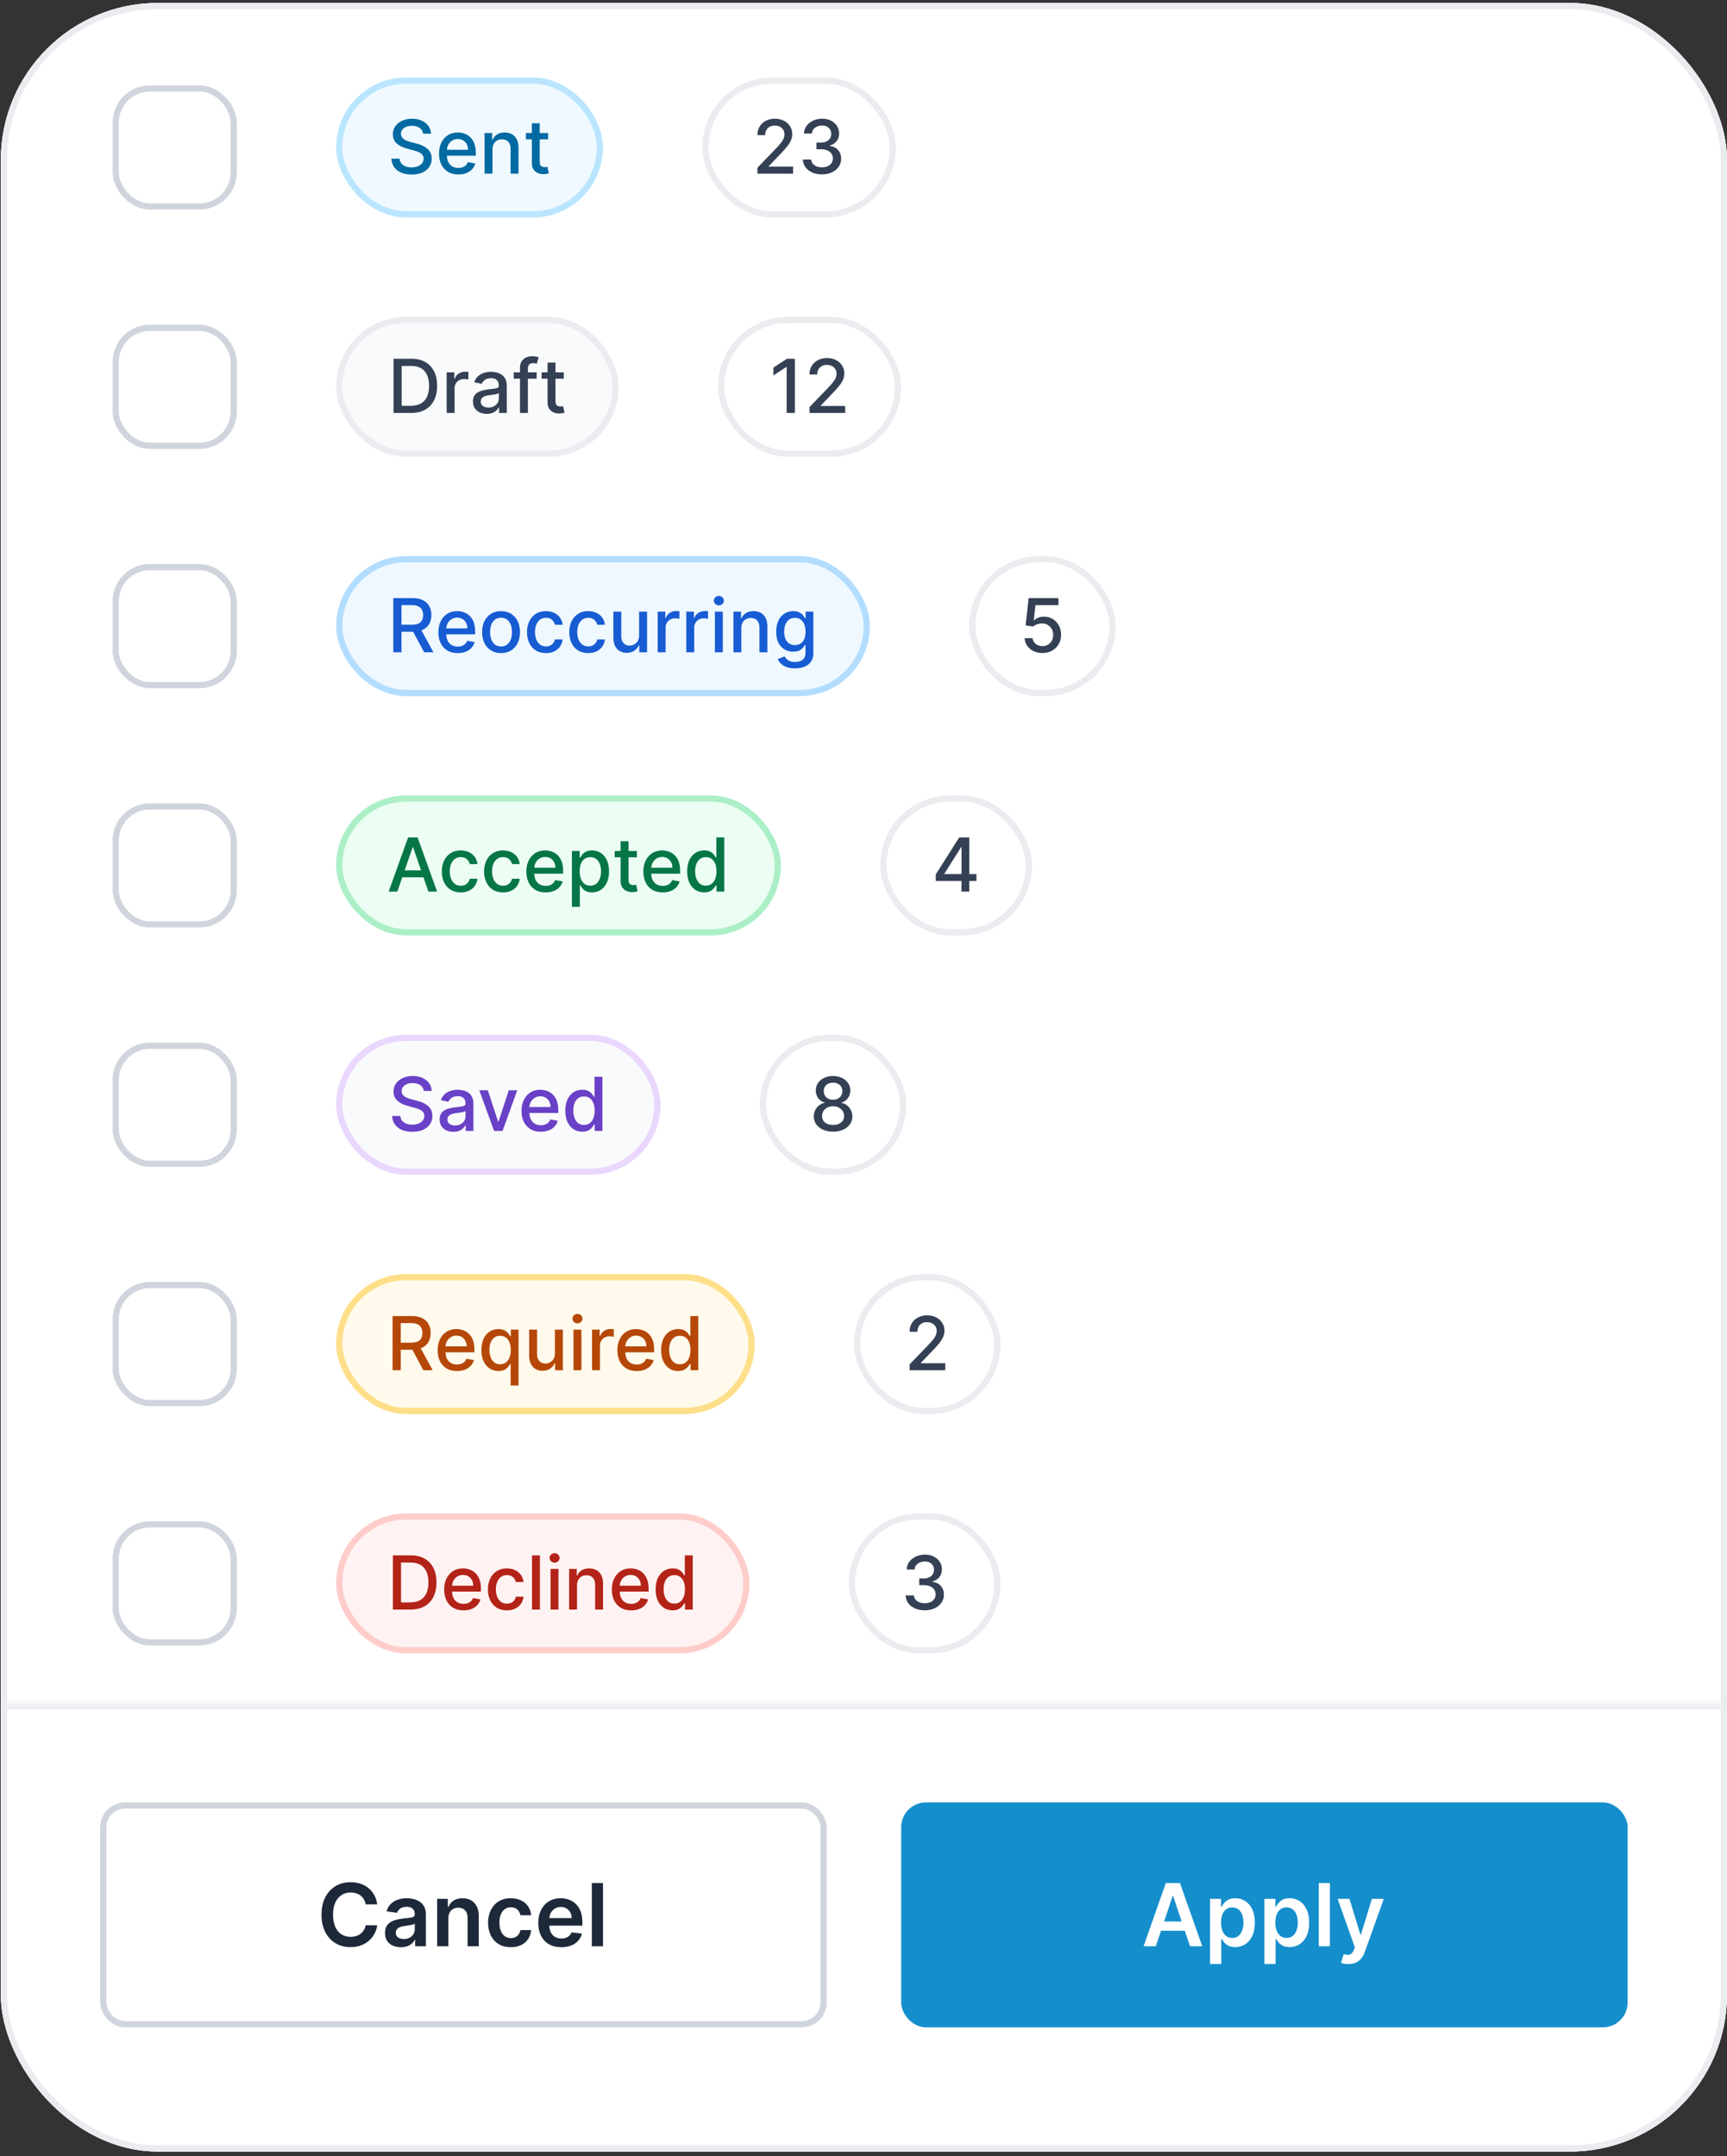 <svg width="330" height="412" viewBox="0 0 330 412" fill="none" xmlns="http://www.w3.org/2000/svg">
<rect x="0" y="0" width="330" height="412" fill="#333333" stroke="none"/>
<g clip-path="url(#clip0_7014_108441)">
<rect x="0.16" y="0.57" width="329.84" height="410.549" rx="30" fill="white"/>
<g clip-path="url(#clip1_7014_108441)">
<rect width="329.84" height="410.549" transform="translate(0.16 0.57)" fill="white"/>
<mask id="path-3-inside-1_7014_108441" fill="white">
<path d="M0.16 0.57H330V411.119H0.16V0.57Z"/>
</mask>
<path d="M330 409.933H0.16V412.305H330V409.933Z" fill="#EAECF0" mask="url(#path-3-inside-1_7014_108441)"/>
<rect x="22.111" y="16.91" width="22.543" height="22.543" rx="6.526" fill="white"/>
<rect x="22.111" y="16.91" width="22.543" height="22.543" rx="6.526" stroke="#D0D5DD" stroke-width="1.186"/>
<g style="mix-blend-mode:multiply">
<rect x="64.824" y="15.401" width="49.797" height="25.559" rx="12.78" fill="#F0F9FF"/>
<rect x="64.824" y="15.401" width="49.797" height="25.559" rx="12.78" stroke="#B9E6FE" stroke-width="1.186"/>
<path d="M80.845 25.547C80.791 25.068 80.569 24.697 80.178 24.434C79.787 24.168 79.294 24.035 78.701 24.035C78.276 24.035 77.909 24.102 77.599 24.237C77.289 24.369 77.048 24.551 76.876 24.783C76.707 25.012 76.623 25.274 76.623 25.567C76.623 25.813 76.68 26.025 76.795 26.204C76.913 26.383 77.066 26.532 77.255 26.654C77.447 26.772 77.653 26.871 77.872 26.952C78.091 27.03 78.302 27.094 78.504 27.144L79.515 27.407C79.846 27.488 80.184 27.598 80.531 27.736C80.879 27.874 81.201 28.056 81.497 28.282C81.794 28.508 82.033 28.788 82.215 29.121C82.4 29.455 82.493 29.854 82.493 30.32C82.493 30.906 82.341 31.427 82.038 31.882C81.738 32.337 81.302 32.696 80.729 32.959C80.159 33.222 79.47 33.353 78.661 33.353C77.885 33.353 77.215 33.23 76.648 32.984C76.082 32.738 75.639 32.389 75.319 31.937C74.999 31.482 74.822 30.943 74.788 30.32H76.355C76.386 30.694 76.507 31.005 76.719 31.255C76.935 31.501 77.21 31.685 77.543 31.806C77.88 31.924 78.249 31.983 78.651 31.983C79.092 31.983 79.485 31.914 79.829 31.776C80.176 31.634 80.449 31.439 80.648 31.189C80.847 30.936 80.946 30.641 80.946 30.304C80.946 29.998 80.858 29.746 80.683 29.551C80.511 29.355 80.277 29.194 79.98 29.066C79.687 28.938 79.355 28.825 78.984 28.727L77.761 28.393C76.932 28.167 76.274 27.835 75.789 27.397C75.307 26.959 75.066 26.379 75.066 25.658C75.066 25.061 75.228 24.54 75.551 24.096C75.875 23.651 76.313 23.305 76.866 23.059C77.419 22.81 78.042 22.685 78.737 22.685C79.438 22.685 80.056 22.808 80.592 23.054C81.132 23.3 81.556 23.639 81.866 24.07C82.176 24.498 82.338 24.99 82.352 25.547H80.845ZM87.586 33.338C86.821 33.338 86.162 33.174 85.609 32.847C85.059 32.517 84.635 32.054 84.335 31.457C84.038 30.857 83.89 30.154 83.89 29.349C83.89 28.553 84.038 27.852 84.335 27.245C84.635 26.639 85.053 26.165 85.589 25.825C86.128 25.484 86.758 25.314 87.48 25.314C87.918 25.314 88.343 25.387 88.754 25.531C89.165 25.676 89.534 25.904 89.861 26.214C90.188 26.524 90.446 26.927 90.635 27.422C90.823 27.915 90.918 28.513 90.918 29.217V29.753H84.744V28.621H89.436C89.436 28.223 89.356 27.871 89.194 27.564C89.032 27.254 88.804 27.009 88.511 26.831C88.221 26.652 87.881 26.563 87.49 26.563C87.065 26.563 86.694 26.667 86.377 26.876C86.064 27.082 85.821 27.352 85.649 27.685C85.481 28.016 85.397 28.375 85.397 28.762V29.647C85.397 30.166 85.488 30.608 85.67 30.972C85.855 31.336 86.113 31.614 86.443 31.806C86.773 31.995 87.159 32.089 87.601 32.089C87.888 32.089 88.149 32.049 88.385 31.968C88.621 31.883 88.825 31.759 88.996 31.594C89.168 31.428 89.3 31.224 89.391 30.982L90.822 31.24C90.707 31.661 90.501 32.03 90.205 32.347C89.912 32.66 89.543 32.905 89.098 33.08C88.656 33.252 88.152 33.338 87.586 33.338ZM94.107 28.57V33.181H92.595V25.415H94.046V26.679H94.142C94.321 26.268 94.601 25.938 94.981 25.688C95.366 25.439 95.85 25.314 96.433 25.314C96.962 25.314 97.425 25.425 97.823 25.648C98.221 25.867 98.529 26.194 98.748 26.629C98.967 27.063 99.077 27.601 99.077 28.241V33.181H97.565V28.424C97.565 27.861 97.418 27.421 97.125 27.104C96.832 26.784 96.429 26.623 95.917 26.623C95.566 26.623 95.255 26.699 94.981 26.851C94.712 27.003 94.498 27.225 94.339 27.518C94.184 27.808 94.107 28.159 94.107 28.57ZM104.73 25.415V26.629H100.488V25.415H104.73ZM101.625 23.555H103.137V30.901C103.137 31.194 103.181 31.415 103.268 31.563C103.356 31.708 103.469 31.808 103.607 31.861C103.749 31.912 103.902 31.937 104.067 31.937C104.189 31.937 104.295 31.929 104.386 31.912C104.477 31.895 104.547 31.882 104.598 31.872L104.871 33.12C104.783 33.154 104.659 33.188 104.497 33.222C104.335 33.259 104.133 33.279 103.89 33.282C103.492 33.289 103.122 33.218 102.778 33.07C102.434 32.922 102.156 32.692 101.944 32.382C101.731 32.072 101.625 31.683 101.625 31.214V23.555Z" fill="#026AA2"/>
</g>
<rect x="134.791" y="15.401" width="35.797" height="25.559" rx="12.78" fill="white"/>
<rect x="134.791" y="15.401" width="35.797" height="25.559" rx="12.78" stroke="#EAECF0" stroke-width="1.186"/>
<path d="M144.732 33.181V32.049L148.236 28.418C148.61 28.024 148.919 27.678 149.161 27.382C149.407 27.082 149.591 26.797 149.712 26.527C149.834 26.258 149.894 25.971 149.894 25.668C149.894 25.324 149.814 25.027 149.652 24.778C149.49 24.525 149.269 24.331 148.989 24.197C148.71 24.058 148.395 23.989 148.044 23.989C147.673 23.989 147.35 24.065 147.073 24.217C146.797 24.369 146.584 24.583 146.436 24.859C146.288 25.135 146.214 25.459 146.214 25.83H144.722C144.722 25.199 144.867 24.648 145.157 24.176C145.447 23.704 145.845 23.339 146.35 23.079C146.856 22.816 147.431 22.685 148.074 22.685C148.725 22.685 149.298 22.815 149.793 23.074C150.292 23.33 150.682 23.681 150.961 24.126C151.241 24.567 151.381 25.066 151.381 25.622C151.381 26.007 151.308 26.383 151.164 26.75C151.022 27.117 150.774 27.527 150.42 27.979C150.066 28.427 149.574 28.971 148.944 29.612L146.886 31.765V31.841H151.548V33.181H144.732ZM157.069 33.323C156.375 33.323 155.754 33.203 155.208 32.964C154.666 32.724 154.236 32.392 153.919 31.968C153.606 31.54 153.437 31.044 153.413 30.481H155.001C155.021 30.788 155.124 31.054 155.309 31.28C155.498 31.503 155.744 31.674 156.048 31.796C156.351 31.917 156.688 31.978 157.059 31.978C157.467 31.978 157.827 31.907 158.141 31.765C158.458 31.624 158.705 31.427 158.884 31.174C159.063 30.918 159.152 30.623 159.152 30.289C159.152 29.942 159.063 29.637 158.884 29.374C158.709 29.108 158.451 28.899 158.11 28.747C157.773 28.595 157.366 28.52 156.887 28.52H156.012V27.245H156.887C157.271 27.245 157.608 27.176 157.898 27.038C158.191 26.9 158.421 26.708 158.586 26.462C158.751 26.212 158.833 25.921 158.833 25.587C158.833 25.267 158.761 24.989 158.616 24.753C158.474 24.514 158.272 24.326 158.009 24.192C157.75 24.057 157.443 23.989 157.089 23.989C156.752 23.989 156.437 24.052 156.144 24.176C155.854 24.298 155.618 24.473 155.436 24.702C155.254 24.928 155.156 25.199 155.143 25.516H153.631C153.648 24.957 153.813 24.465 154.126 24.04C154.443 23.615 154.861 23.283 155.38 23.044C155.899 22.805 156.476 22.685 157.109 22.685C157.773 22.685 158.346 22.815 158.828 23.074C159.314 23.33 159.688 23.672 159.951 24.101C160.217 24.529 160.349 24.997 160.345 25.506C160.349 26.086 160.187 26.578 159.86 26.983C159.536 27.387 159.105 27.658 158.566 27.797V27.877C159.253 27.982 159.786 28.255 160.163 28.697C160.544 29.138 160.733 29.686 160.729 30.34C160.733 30.909 160.574 31.42 160.254 31.872C159.937 32.323 159.504 32.679 158.955 32.938C158.405 33.195 157.777 33.323 157.069 33.323Z" fill="#344054"/>
<rect x="22.111" y="62.639" width="22.543" height="22.543" rx="6.526" fill="white"/>
<rect x="22.111" y="62.639" width="22.543" height="22.543" rx="6.526" stroke="#D0D5DD" stroke-width="1.186"/>
<g style="mix-blend-mode:multiply">
<rect x="64.824" y="61.131" width="52.797" height="25.559" rx="12.78" fill="#F9FAFB"/>
<rect x="64.824" y="61.131" width="52.797" height="25.559" rx="12.78" stroke="#EAECF0" stroke-width="1.186"/>
<path d="M78.548 78.911H75.196V68.556H78.654C79.669 68.556 80.54 68.763 81.268 69.178C81.996 69.589 82.554 70.181 82.942 70.953C83.333 71.721 83.528 72.643 83.528 73.718C83.528 74.797 83.331 75.724 82.936 76.499C82.546 77.274 81.979 77.871 81.238 78.289C80.496 78.703 79.6 78.911 78.548 78.911ZM76.758 77.546H78.462C79.251 77.546 79.906 77.397 80.429 77.101C80.951 76.801 81.342 76.368 81.602 75.801C81.861 75.232 81.991 74.537 81.991 73.718C81.991 72.906 81.861 72.216 81.602 71.65C81.346 71.084 80.963 70.654 80.454 70.361C79.945 70.068 79.313 69.921 78.558 69.921H76.758V77.546ZM85.35 78.911V71.145H86.811V72.378H86.892C87.033 71.96 87.283 71.632 87.64 71.392C88.001 71.15 88.408 71.028 88.863 71.028C88.958 71.028 89.069 71.032 89.197 71.038C89.329 71.045 89.431 71.054 89.505 71.064V72.51C89.445 72.493 89.337 72.474 89.182 72.454C89.027 72.43 88.872 72.419 88.717 72.419C88.359 72.419 88.041 72.495 87.761 72.646C87.485 72.795 87.266 73.002 87.104 73.268C86.942 73.531 86.861 73.831 86.861 74.168V78.911H85.35ZM93.004 79.082C92.512 79.082 92.067 78.992 91.669 78.809C91.272 78.624 90.957 78.356 90.724 78.006C90.495 77.655 90.38 77.225 90.38 76.716C90.38 76.278 90.465 75.918 90.633 75.634C90.802 75.351 91.029 75.127 91.316 74.962C91.602 74.797 91.922 74.672 92.276 74.588C92.63 74.504 92.991 74.439 93.358 74.396C93.823 74.342 94.201 74.298 94.491 74.264C94.781 74.227 94.991 74.168 95.123 74.087C95.254 74.006 95.32 73.875 95.32 73.693V73.657C95.32 73.216 95.195 72.874 94.946 72.631C94.7 72.388 94.332 72.267 93.844 72.267C93.335 72.267 92.933 72.38 92.64 72.606C92.35 72.828 92.15 73.076 92.039 73.349L90.618 73.025C90.786 72.554 91.032 72.173 91.356 71.883C91.683 71.59 92.059 71.377 92.484 71.246C92.908 71.111 93.355 71.043 93.823 71.043C94.133 71.043 94.462 71.081 94.809 71.155C95.16 71.225 95.487 71.357 95.79 71.549C96.097 71.741 96.348 72.016 96.543 72.373C96.739 72.727 96.837 73.187 96.837 73.754V78.911H95.36V77.849H95.3C95.202 78.044 95.055 78.237 94.86 78.425C94.664 78.614 94.413 78.771 94.106 78.895C93.8 79.02 93.432 79.082 93.004 79.082ZM93.333 77.869C93.751 77.869 94.108 77.787 94.405 77.621C94.705 77.456 94.932 77.24 95.087 76.974C95.246 76.704 95.325 76.416 95.325 76.11V75.109C95.271 75.162 95.166 75.213 95.011 75.26C94.86 75.304 94.686 75.343 94.491 75.376C94.295 75.407 94.105 75.436 93.919 75.463C93.734 75.486 93.579 75.506 93.454 75.523C93.161 75.56 92.893 75.623 92.65 75.71C92.411 75.798 92.219 75.924 92.074 76.089C91.932 76.251 91.862 76.467 91.862 76.737C91.862 77.111 92 77.394 92.276 77.586C92.553 77.775 92.905 77.869 93.333 77.869ZM102.546 71.145V72.358H98.158V71.145H102.546ZM99.361 78.911V70.245C99.361 69.759 99.467 69.356 99.68 69.036C99.892 68.713 100.173 68.472 100.524 68.313C100.874 68.151 101.255 68.071 101.666 68.071C101.97 68.071 102.229 68.096 102.445 68.146C102.661 68.194 102.821 68.237 102.925 68.278L102.571 69.501C102.501 69.481 102.41 69.458 102.298 69.431C102.187 69.4 102.052 69.385 101.894 69.385C101.527 69.385 101.264 69.476 101.105 69.658C100.95 69.84 100.873 70.103 100.873 70.447V78.911H99.361ZM107.731 71.145V72.358H103.489V71.145H107.731ZM104.627 69.284H106.138V76.63C106.138 76.924 106.182 77.144 106.27 77.293C106.358 77.438 106.471 77.537 106.609 77.591C106.75 77.642 106.904 77.667 107.069 77.667C107.19 77.667 107.296 77.658 107.387 77.642C107.478 77.625 107.549 77.611 107.6 77.601L107.873 78.85C107.785 78.884 107.66 78.917 107.499 78.951C107.337 78.988 107.135 79.008 106.892 79.012C106.494 79.019 106.123 78.948 105.78 78.799C105.436 78.651 105.158 78.422 104.945 78.112C104.733 77.802 104.627 77.412 104.627 76.944V69.284Z" fill="#344054"/>
</g>
<rect x="137.791" y="61.131" width="33.797" height="25.559" rx="12.78" fill="white"/>
<rect x="137.791" y="61.131" width="33.797" height="25.559" rx="12.78" stroke="#EAECF0" stroke-width="1.186"/>
<path d="M151.884 68.556V78.911H150.317V70.123H150.256L147.779 71.741V70.245L150.362 68.556H151.884ZM154.685 78.911V77.778L158.189 74.148C158.563 73.754 158.872 73.408 159.114 73.111C159.36 72.811 159.544 72.527 159.666 72.257C159.787 71.987 159.848 71.701 159.848 71.397C159.848 71.054 159.767 70.757 159.605 70.508C159.443 70.255 159.222 70.061 158.943 69.926C158.663 69.788 158.348 69.719 157.997 69.719C157.626 69.719 157.303 69.795 157.026 69.946C156.75 70.098 156.538 70.312 156.389 70.588C156.241 70.865 156.167 71.188 156.167 71.559H154.675C154.675 70.929 154.82 70.378 155.11 69.906C155.4 69.434 155.798 69.068 156.303 68.809C156.809 68.546 157.384 68.414 158.027 68.414C158.678 68.414 159.251 68.544 159.746 68.804C160.245 69.06 160.635 69.41 160.914 69.855C161.194 70.297 161.334 70.796 161.334 71.352C161.334 71.736 161.262 72.112 161.117 72.479C160.975 72.847 160.727 73.256 160.373 73.708C160.019 74.156 159.527 74.701 158.897 75.341L156.839 77.495V77.571H161.501V78.911H154.685Z" fill="#344054"/>
<rect x="22.111" y="108.368" width="22.543" height="22.543" rx="6.526" fill="white"/>
<rect x="22.111" y="108.368" width="22.543" height="22.543" rx="6.526" stroke="#D0D5DD" stroke-width="1.186"/>
<g style="mix-blend-mode:multiply">
<rect x="64.824" y="106.86" width="100.797" height="25.559" rx="12.78" fill="#EFF8FF"/>
<rect x="64.824" y="106.86" width="100.797" height="25.559" rx="12.78" stroke="#B2DDFF" stroke-width="1.186"/>
<path d="M75.156 124.64V114.285H78.847C79.649 114.285 80.314 114.423 80.844 114.7C81.376 114.976 81.774 115.359 82.037 115.847C82.3 116.333 82.431 116.894 82.431 117.531C82.431 118.165 82.298 118.722 82.032 119.204C81.769 119.683 81.371 120.056 80.839 120.322C80.309 120.588 79.644 120.721 78.842 120.721H76.046V119.376H78.7C79.206 119.376 79.617 119.304 79.934 119.159C80.254 119.014 80.488 118.803 80.636 118.527C80.785 118.251 80.859 117.919 80.859 117.531C80.859 117.14 80.783 116.801 80.631 116.515C80.483 116.228 80.249 116.009 79.929 115.857C79.612 115.702 79.195 115.625 78.68 115.625H76.718V124.64H75.156ZM80.267 119.968L82.826 124.64H81.046L78.538 119.968H80.267ZM87.461 124.796C86.696 124.796 86.037 124.633 85.484 124.306C84.934 123.976 84.51 123.512 84.21 122.916C83.913 122.316 83.765 121.613 83.765 120.807C83.765 120.012 83.913 119.311 84.21 118.704C84.51 118.097 84.928 117.624 85.464 117.283C86.003 116.943 86.633 116.773 87.355 116.773C87.793 116.773 88.218 116.845 88.629 116.99C89.04 117.135 89.409 117.362 89.736 117.672C90.063 117.983 90.321 118.385 90.51 118.881C90.698 119.373 90.793 119.971 90.793 120.676V121.212H84.619V120.079H89.311C89.311 119.681 89.23 119.329 89.069 119.022C88.907 118.712 88.679 118.468 88.386 118.289C88.096 118.111 87.756 118.021 87.365 118.021C86.94 118.021 86.569 118.126 86.252 118.335C85.939 118.54 85.696 118.81 85.524 119.144C85.356 119.474 85.272 119.833 85.272 120.221V121.106C85.272 121.625 85.362 122.066 85.545 122.43C85.73 122.794 85.988 123.072 86.318 123.264C86.648 123.453 87.034 123.548 87.476 123.548C87.763 123.548 88.024 123.507 88.26 123.426C88.496 123.342 88.7 123.217 88.871 123.052C89.043 122.887 89.175 122.683 89.266 122.44L90.697 122.698C90.582 123.119 90.376 123.489 90.08 123.805C89.787 124.119 89.417 124.363 88.972 124.539C88.531 124.71 88.027 124.796 87.461 124.796ZM95.741 124.796C95.013 124.796 94.378 124.63 93.835 124.296C93.293 123.962 92.871 123.495 92.571 122.895C92.271 122.295 92.121 121.594 92.121 120.792C92.121 119.986 92.271 119.282 92.571 118.679C92.871 118.075 93.293 117.607 93.835 117.273C94.378 116.939 95.013 116.773 95.741 116.773C96.469 116.773 97.105 116.939 97.647 117.273C98.19 117.607 98.611 118.075 98.911 118.679C99.211 119.282 99.361 119.986 99.361 120.792C99.361 121.594 99.211 122.295 98.911 122.895C98.611 123.495 98.19 123.962 97.647 124.296C97.105 124.63 96.469 124.796 95.741 124.796ZM95.746 123.527C96.218 123.527 96.609 123.403 96.919 123.153C97.229 122.904 97.459 122.572 97.607 122.157C97.759 121.743 97.834 121.286 97.834 120.787C97.834 120.291 97.759 119.836 97.607 119.422C97.459 119.004 97.229 118.669 96.919 118.416C96.609 118.163 96.218 118.037 95.746 118.037C95.271 118.037 94.877 118.163 94.563 118.416C94.253 118.669 94.022 119.004 93.871 119.422C93.722 119.836 93.648 120.291 93.648 120.787C93.648 121.286 93.722 121.743 93.871 122.157C94.022 122.572 94.253 122.904 94.563 123.153C94.877 123.403 95.271 123.527 95.746 123.527ZM104.32 124.796C103.568 124.796 102.921 124.626 102.379 124.286C101.839 123.942 101.425 123.468 101.135 122.865C100.845 122.262 100.7 121.571 100.7 120.792C100.7 120.003 100.848 119.307 101.145 118.704C101.441 118.097 101.859 117.624 102.399 117.283C102.938 116.943 103.573 116.773 104.305 116.773C104.895 116.773 105.421 116.882 105.882 117.101C106.344 117.317 106.717 117.62 107 118.011C107.286 118.402 107.456 118.859 107.51 119.381H106.039C105.958 119.017 105.773 118.704 105.483 118.441C105.196 118.178 104.812 118.047 104.33 118.047C103.909 118.047 103.54 118.158 103.223 118.38C102.909 118.599 102.665 118.913 102.49 119.321C102.314 119.725 102.227 120.204 102.227 120.757C102.227 121.323 102.313 121.812 102.485 122.223C102.657 122.634 102.899 122.953 103.213 123.178C103.53 123.404 103.902 123.517 104.33 123.517C104.617 123.517 104.876 123.465 105.109 123.36C105.345 123.253 105.542 123.099 105.7 122.9C105.862 122.702 105.975 122.462 106.039 122.182H107.51C107.456 122.685 107.293 123.133 107.02 123.527C106.747 123.922 106.381 124.232 105.923 124.458C105.468 124.683 104.933 124.796 104.32 124.796ZM112.398 124.796C111.647 124.796 110.999 124.626 110.457 124.286C109.917 123.942 109.503 123.468 109.213 122.865C108.923 122.262 108.778 121.571 108.778 120.792C108.778 120.003 108.926 119.307 109.223 118.704C109.52 118.097 109.938 117.624 110.477 117.283C111.016 116.943 111.652 116.773 112.383 116.773C112.973 116.773 113.499 116.882 113.961 117.101C114.422 117.317 114.795 117.62 115.078 118.011C115.364 118.402 115.535 118.859 115.589 119.381H114.117C114.036 119.017 113.851 118.704 113.561 118.441C113.275 118.178 112.89 118.047 112.408 118.047C111.987 118.047 111.618 118.158 111.301 118.38C110.988 118.599 110.743 118.913 110.568 119.321C110.393 119.725 110.305 120.204 110.305 120.757C110.305 121.323 110.391 121.812 110.563 122.223C110.735 122.634 110.978 122.953 111.291 123.178C111.608 123.404 111.98 123.517 112.408 123.517C112.695 123.517 112.954 123.465 113.187 123.36C113.423 123.253 113.62 123.099 113.779 122.9C113.94 122.702 114.053 122.462 114.117 122.182H115.589C115.535 122.685 115.371 123.133 115.098 123.527C114.825 123.922 114.459 124.232 114.001 124.458C113.546 124.683 113.012 124.796 112.398 124.796ZM122.125 121.419V116.874H123.642V124.64H122.155V123.295H122.074C121.896 123.709 121.609 124.055 121.215 124.331C120.824 124.604 120.337 124.741 119.753 124.741C119.255 124.741 118.813 124.631 118.429 124.412C118.048 124.19 117.748 123.861 117.529 123.426C117.313 122.991 117.205 122.454 117.205 121.813V116.874H118.717V121.631C118.717 122.161 118.864 122.582 119.157 122.895C119.45 123.209 119.831 123.366 120.3 123.366C120.583 123.366 120.864 123.295 121.144 123.153C121.427 123.012 121.661 122.798 121.847 122.511C122.035 122.225 122.128 121.861 122.125 121.419ZM125.673 124.64V116.874H127.134V118.107H127.215C127.356 117.689 127.606 117.361 127.963 117.121C128.324 116.879 128.732 116.757 129.187 116.757C129.281 116.757 129.392 116.761 129.52 116.767C129.652 116.774 129.755 116.783 129.829 116.793V118.239C129.768 118.222 129.66 118.203 129.505 118.183C129.35 118.16 129.195 118.148 129.04 118.148C128.683 118.148 128.364 118.224 128.084 118.375C127.808 118.524 127.589 118.731 127.427 118.997C127.265 119.26 127.185 119.56 127.185 119.897V124.64H125.673ZM131.137 124.64V116.874H132.598V118.107H132.679C132.821 117.689 133.07 117.361 133.427 117.121C133.788 116.879 134.196 116.757 134.651 116.757C134.745 116.757 134.857 116.761 134.985 116.767C135.116 116.774 135.219 116.783 135.293 116.793V118.239C135.232 118.222 135.125 118.203 134.97 118.183C134.814 118.16 134.659 118.148 134.504 118.148C134.147 118.148 133.829 118.224 133.549 118.375C133.272 118.524 133.053 118.731 132.891 118.997C132.73 119.26 132.649 119.56 132.649 119.897V124.64H131.137ZM136.601 124.64V116.874H138.113V124.64H136.601ZM137.365 115.675C137.102 115.675 136.876 115.588 136.687 115.412C136.502 115.234 136.409 115.021 136.409 114.775C136.409 114.526 136.502 114.314 136.687 114.138C136.876 113.96 137.102 113.87 137.365 113.87C137.628 113.87 137.852 113.96 138.037 114.138C138.226 114.314 138.32 114.526 138.32 114.775C138.32 115.021 138.226 115.234 138.037 115.412C137.852 115.588 137.628 115.675 137.365 115.675ZM141.659 120.029V124.64H140.147V116.874H141.598V118.138H141.694C141.873 117.726 142.152 117.396 142.533 117.147C142.918 116.897 143.401 116.773 143.984 116.773C144.514 116.773 144.977 116.884 145.375 117.106C145.773 117.325 146.081 117.652 146.3 118.087C146.519 118.522 146.629 119.06 146.629 119.7V124.64H145.117V119.882C145.117 119.319 144.97 118.879 144.677 118.562C144.384 118.242 143.981 118.082 143.469 118.082C143.118 118.082 142.806 118.158 142.533 118.31C142.264 118.461 142.05 118.684 141.891 118.977C141.736 119.267 141.659 119.617 141.659 120.029ZM151.912 127.714C151.295 127.714 150.764 127.633 150.32 127.471C149.878 127.309 149.517 127.095 149.238 126.829C148.958 126.563 148.749 126.271 148.611 125.954L149.91 125.418C150.001 125.567 150.122 125.723 150.274 125.888C150.429 126.057 150.638 126.2 150.901 126.318C151.167 126.436 151.509 126.495 151.927 126.495C152.5 126.495 152.974 126.355 153.348 126.076C153.722 125.799 153.909 125.358 153.909 124.751V123.224H153.813C153.722 123.389 153.591 123.573 153.419 123.775C153.25 123.977 153.018 124.153 152.721 124.301C152.425 124.449 152.039 124.523 151.563 124.523C150.95 124.523 150.397 124.38 149.905 124.094C149.416 123.804 149.029 123.377 148.742 122.814C148.459 122.248 148.317 121.552 148.317 120.726C148.317 119.9 148.457 119.193 148.737 118.603C149.02 118.013 149.408 117.561 149.9 117.248C150.392 116.931 150.95 116.773 151.573 116.773C152.055 116.773 152.445 116.853 152.741 117.015C153.038 117.174 153.269 117.359 153.434 117.571C153.603 117.784 153.732 117.971 153.823 118.133H153.935V116.874H155.416V124.812C155.416 125.479 155.261 126.027 154.951 126.455C154.641 126.883 154.221 127.2 153.692 127.405C153.166 127.611 152.573 127.714 151.912 127.714ZM151.897 123.269C152.332 123.269 152.699 123.168 152.999 122.966C153.303 122.761 153.532 122.467 153.687 122.086C153.845 121.702 153.924 121.242 153.924 120.706C153.924 120.184 153.847 119.724 153.692 119.326C153.537 118.928 153.309 118.618 153.009 118.395C152.709 118.17 152.339 118.057 151.897 118.057C151.442 118.057 151.063 118.175 150.759 118.411C150.456 118.643 150.227 118.96 150.072 119.361C149.92 119.762 149.844 120.211 149.844 120.706C149.844 121.215 149.922 121.662 150.077 122.046C150.232 122.43 150.461 122.73 150.764 122.946C151.071 123.162 151.449 123.269 151.897 123.269Z" fill="#175CD3"/>
</g>
<rect x="185.791" y="106.86" width="26.797" height="25.559" rx="12.78" fill="white"/>
<rect x="185.791" y="106.86" width="26.797" height="25.559" rx="12.78" stroke="#EAECF0" stroke-width="1.186"/>
<path d="M199.19 124.781C198.556 124.781 197.986 124.66 197.481 124.417C196.979 124.171 196.578 123.834 196.278 123.406C195.978 122.978 195.817 122.489 195.797 121.94H197.314C197.351 122.385 197.548 122.75 197.906 123.037C198.263 123.323 198.691 123.467 199.19 123.467C199.588 123.467 199.94 123.376 200.247 123.194C200.557 123.008 200.799 122.754 200.975 122.43C201.153 122.107 201.243 121.738 201.243 121.323C201.243 120.902 201.152 120.526 200.97 120.195C200.787 119.865 200.536 119.606 200.216 119.417C199.899 119.228 199.535 119.132 199.124 119.129C198.811 119.129 198.495 119.183 198.179 119.29C197.862 119.398 197.606 119.54 197.41 119.715L195.979 119.503L196.561 114.285H202.254V115.625H197.86L197.531 118.522H197.592C197.794 118.326 198.062 118.163 198.396 118.031C198.733 117.9 199.094 117.834 199.478 117.834C200.108 117.834 200.67 117.984 201.162 118.284C201.657 118.584 202.046 118.994 202.33 119.513C202.616 120.029 202.758 120.622 202.754 121.293C202.758 121.963 202.606 122.562 202.299 123.087C201.996 123.613 201.575 124.028 201.035 124.331C200.499 124.631 199.884 124.781 199.19 124.781Z" fill="#344054"/>
<rect x="22.111" y="154.098" width="22.543" height="22.543" rx="6.526" fill="white"/>
<rect x="22.111" y="154.098" width="22.543" height="22.543" rx="6.526" stroke="#D0D5DD" stroke-width="1.186"/>
<g style="mix-blend-mode:multiply">
<rect x="64.824" y="152.59" width="83.797" height="25.559" rx="12.78" fill="#ECFDF3"/>
<rect x="64.824" y="152.59" width="83.797" height="25.559" rx="12.78" stroke="#ABEFC6" stroke-width="1.186"/>
<path d="M75.921 170.369H74.263L77.989 160.014H79.794L83.521 170.369H81.862L78.935 161.895H78.854L75.921 170.369ZM76.2 166.314H81.579V167.629H76.2V166.314ZM88.041 170.526C87.289 170.526 86.642 170.356 86.099 170.015C85.56 169.671 85.145 169.198 84.855 168.594C84.566 167.991 84.421 167.3 84.421 166.522C84.421 165.733 84.569 165.037 84.866 164.433C85.162 163.827 85.58 163.353 86.119 163.013C86.659 162.672 87.294 162.502 88.026 162.502C88.615 162.502 89.141 162.612 89.603 162.831C90.065 163.046 90.437 163.35 90.72 163.741C91.007 164.132 91.177 164.588 91.231 165.111H89.76C89.679 164.747 89.493 164.433 89.204 164.17C88.917 163.908 88.533 163.776 88.051 163.776C87.629 163.776 87.26 163.887 86.944 164.11C86.63 164.329 86.386 164.642 86.21 165.05C86.035 165.455 85.948 165.933 85.948 166.486C85.948 167.052 86.034 167.541 86.205 167.952C86.377 168.364 86.62 168.682 86.933 168.908C87.25 169.134 87.623 169.247 88.051 169.247C88.337 169.247 88.597 169.194 88.829 169.09C89.065 168.982 89.263 168.829 89.421 168.63C89.583 168.431 89.696 168.192 89.76 167.912H91.231C91.177 168.414 91.014 168.862 90.741 169.257C90.468 169.651 90.102 169.961 89.644 170.187C89.188 170.413 88.654 170.526 88.041 170.526ZM96.119 170.526C95.367 170.526 94.72 170.356 94.177 170.015C93.638 169.671 93.224 169.198 92.934 168.594C92.644 167.991 92.499 167.3 92.499 166.522C92.499 165.733 92.647 165.037 92.944 164.433C93.24 163.827 93.658 163.353 94.198 163.013C94.737 162.672 95.372 162.502 96.104 162.502C96.694 162.502 97.219 162.612 97.681 162.831C98.143 163.046 98.516 163.35 98.799 163.741C99.085 164.132 99.255 164.588 99.309 165.111H97.838C97.757 164.747 97.572 164.433 97.282 164.17C96.995 163.908 96.611 163.776 96.129 163.776C95.708 163.776 95.339 163.887 95.022 164.11C94.708 164.329 94.464 164.642 94.289 165.05C94.113 165.455 94.026 165.933 94.026 166.486C94.026 167.052 94.112 167.541 94.284 167.952C94.456 168.364 94.698 168.682 95.012 168.908C95.329 169.134 95.701 169.247 96.129 169.247C96.416 169.247 96.675 169.194 96.908 169.09C97.144 168.982 97.341 168.829 97.499 168.63C97.661 168.431 97.774 168.192 97.838 167.912H99.309C99.255 168.414 99.092 168.862 98.819 169.257C98.546 169.651 98.18 169.961 97.722 170.187C97.267 170.413 96.732 170.526 96.119 170.526ZM104.273 170.526C103.508 170.526 102.849 170.362 102.296 170.035C101.747 169.705 101.322 169.242 101.022 168.645C100.725 168.045 100.577 167.342 100.577 166.537C100.577 165.741 100.725 165.04 101.022 164.433C101.322 163.827 101.74 163.353 102.276 163.013C102.815 162.672 103.446 162.502 104.167 162.502C104.605 162.502 105.03 162.574 105.441 162.719C105.852 162.864 106.221 163.092 106.548 163.402C106.875 163.712 107.133 164.115 107.322 164.61C107.511 165.102 107.605 165.701 107.605 166.405V166.941H101.432V165.809H106.124C106.124 165.411 106.043 165.059 105.881 164.752C105.719 164.442 105.492 164.197 105.198 164.019C104.908 163.84 104.568 163.751 104.177 163.751C103.752 163.751 103.381 163.855 103.065 164.064C102.751 164.27 102.508 164.54 102.337 164.873C102.168 165.204 102.084 165.563 102.084 165.95V166.835C102.084 167.354 102.175 167.796 102.357 168.16C102.542 168.524 102.8 168.802 103.13 168.994C103.461 169.183 103.847 169.277 104.288 169.277C104.575 169.277 104.836 169.237 105.072 169.156C105.308 169.071 105.512 168.947 105.684 168.782C105.856 168.616 105.987 168.412 106.078 168.17L107.509 168.428C107.394 168.849 107.189 169.218 106.892 169.535C106.599 169.848 106.23 170.093 105.785 170.268C105.343 170.44 104.839 170.526 104.273 170.526ZM109.282 173.281V162.603H110.759V163.862H110.885C110.973 163.7 111.099 163.513 111.264 163.301C111.429 163.088 111.659 162.903 111.952 162.745C112.245 162.583 112.633 162.502 113.115 162.502C113.742 162.502 114.301 162.66 114.793 162.977C115.285 163.294 115.671 163.751 115.951 164.347C116.234 164.944 116.376 165.662 116.376 166.501C116.376 167.341 116.236 168.06 115.956 168.66C115.676 169.257 115.292 169.717 114.803 170.041C114.315 170.361 113.757 170.521 113.13 170.521C112.658 170.521 112.272 170.442 111.972 170.283C111.675 170.125 111.443 169.939 111.274 169.727C111.106 169.515 110.976 169.326 110.885 169.161H110.794V173.281H109.282ZM110.764 166.486C110.764 167.032 110.843 167.511 111.001 167.922C111.16 168.333 111.389 168.655 111.689 168.888C111.989 169.117 112.356 169.232 112.791 169.232C113.243 169.232 113.62 169.112 113.924 168.873C114.227 168.63 114.456 168.301 114.611 167.887C114.77 167.472 114.849 167.005 114.849 166.486C114.849 165.974 114.771 165.514 114.616 165.106C114.465 164.698 114.235 164.376 113.929 164.14C113.625 163.904 113.246 163.786 112.791 163.786C112.353 163.786 111.982 163.899 111.679 164.125C111.379 164.351 111.151 164.666 110.996 165.07C110.841 165.475 110.764 165.947 110.764 166.486ZM121.695 162.603V163.817H117.453V162.603H121.695ZM118.59 160.743H120.102V168.089C120.102 168.382 120.146 168.603 120.234 168.751C120.321 168.896 120.434 168.996 120.572 169.05C120.714 169.1 120.867 169.125 121.032 169.125C121.154 169.125 121.26 169.117 121.351 169.1C121.442 169.083 121.513 169.07 121.563 169.06L121.836 170.308C121.749 170.342 121.624 170.376 121.462 170.41C121.3 170.447 121.098 170.467 120.855 170.47C120.458 170.477 120.087 170.406 119.743 170.258C119.399 170.11 119.121 169.88 118.909 169.57C118.697 169.26 118.59 168.871 118.59 168.402V160.743ZM126.631 170.526C125.866 170.526 125.207 170.362 124.654 170.035C124.104 169.705 123.68 169.242 123.38 168.645C123.083 168.045 122.935 167.342 122.935 166.537C122.935 165.741 123.083 165.04 123.38 164.433C123.68 163.827 124.098 163.353 124.634 163.013C125.173 162.672 125.803 162.502 126.524 162.502C126.963 162.502 127.387 162.574 127.799 162.719C128.21 162.864 128.579 163.092 128.906 163.402C129.233 163.712 129.491 164.115 129.679 164.61C129.868 165.102 129.963 165.701 129.963 166.405V166.941H123.789V165.809H128.481C128.481 165.411 128.4 165.059 128.238 164.752C128.077 164.442 127.849 164.197 127.556 164.019C127.266 163.84 126.926 163.751 126.535 163.751C126.11 163.751 125.739 163.855 125.422 164.064C125.109 164.27 124.866 164.54 124.694 164.873C124.526 165.204 124.441 165.563 124.441 165.95V166.835C124.441 167.354 124.532 167.796 124.714 168.16C124.9 168.524 125.158 168.802 125.488 168.994C125.818 169.183 126.204 169.277 126.646 169.277C126.932 169.277 127.194 169.237 127.43 169.156C127.665 169.071 127.869 168.947 128.041 168.782C128.213 168.616 128.345 168.412 128.436 168.17L129.867 168.428C129.752 168.849 129.546 169.218 129.25 169.535C128.956 169.848 128.587 170.093 128.142 170.268C127.701 170.44 127.197 170.526 126.631 170.526ZM134.547 170.521C133.92 170.521 133.361 170.361 132.869 170.041C132.38 169.717 131.996 169.257 131.716 168.66C131.439 168.06 131.301 167.341 131.301 166.501C131.301 165.662 131.441 164.944 131.721 164.347C132.004 163.751 132.392 163.294 132.884 162.977C133.376 162.66 133.934 162.502 134.557 162.502C135.039 162.502 135.427 162.583 135.72 162.745C136.017 162.903 136.246 163.088 136.408 163.301C136.573 163.513 136.701 163.7 136.792 163.862H136.883V160.014H138.395V170.369H136.918V169.161H136.792C136.701 169.326 136.57 169.515 136.398 169.727C136.229 169.939 135.996 170.125 135.7 170.283C135.403 170.442 135.019 170.521 134.547 170.521ZM134.881 169.232C135.316 169.232 135.683 169.117 135.983 168.888C136.286 168.655 136.516 168.333 136.671 167.922C136.829 167.511 136.908 167.032 136.908 166.486C136.908 165.947 136.831 165.475 136.676 165.07C136.521 164.666 136.293 164.351 135.993 164.125C135.693 163.899 135.322 163.786 134.881 163.786C134.426 163.786 134.047 163.904 133.743 164.14C133.44 164.376 133.211 164.698 133.056 165.106C132.904 165.514 132.828 165.974 132.828 166.486C132.828 167.005 132.906 167.472 133.061 167.887C133.216 168.301 133.445 168.63 133.748 168.873C134.055 169.112 134.433 169.232 134.881 169.232Z" fill="#067647"/>
</g>
<rect x="168.791" y="152.59" width="27.797" height="25.559" rx="12.78" fill="white"/>
<rect x="168.791" y="152.59" width="27.797" height="25.559" rx="12.78" stroke="#EAECF0" stroke-width="1.186"/>
<path d="M178.811 168.347V167.083L183.286 160.015H184.282V161.876H183.65L180.449 166.942V167.023H186.582V168.347H178.811ZM183.721 170.37V167.963L183.731 167.387V160.015H185.212V170.37H183.721Z" fill="#344054"/>
<rect x="22.111" y="199.828" width="22.543" height="22.543" rx="6.526" fill="white"/>
<rect x="22.111" y="199.828" width="22.543" height="22.543" rx="6.526" stroke="#D0D5DD" stroke-width="1.186"/>
<g style="mix-blend-mode:multiply">
<rect x="64.824" y="198.319" width="60.797" height="25.559" rx="12.78" fill="#F9FAFB"/>
<rect x="64.824" y="198.319" width="60.797" height="25.559" rx="12.78" stroke="#E9D7FE" stroke-width="1.186"/>
<path d="M80.978 208.465C80.924 207.986 80.702 207.615 80.311 207.352C79.92 207.086 79.427 206.953 78.834 206.953C78.409 206.953 78.042 207.02 77.732 207.155C77.422 207.287 77.181 207.469 77.009 207.701C76.841 207.93 76.756 208.192 76.756 208.485C76.756 208.731 76.814 208.943 76.928 209.122C77.046 209.3 77.2 209.45 77.388 209.572C77.58 209.69 77.786 209.789 78.005 209.87C78.224 209.948 78.435 210.012 78.637 210.062L79.648 210.325C79.979 210.406 80.317 210.516 80.665 210.654C81.012 210.792 81.334 210.974 81.63 211.2C81.927 211.426 82.166 211.705 82.348 212.039C82.534 212.373 82.626 212.772 82.626 213.237C82.626 213.824 82.475 214.345 82.171 214.8C81.871 215.255 81.435 215.614 80.862 215.877C80.292 216.14 79.603 216.271 78.794 216.271C78.019 216.271 77.348 216.148 76.781 215.902C76.215 215.656 75.772 215.307 75.452 214.855C75.132 214.4 74.955 213.861 74.921 213.237H76.488C76.519 213.612 76.64 213.923 76.852 214.173C77.068 214.419 77.343 214.603 77.676 214.724C78.013 214.842 78.383 214.901 78.784 214.901C79.225 214.901 79.618 214.832 79.962 214.694C80.309 214.552 80.582 214.356 80.781 214.107C80.98 213.854 81.079 213.559 81.079 213.222C81.079 212.916 80.992 212.664 80.816 212.469C80.644 212.273 80.41 212.112 80.113 211.984C79.82 211.855 79.488 211.743 79.117 211.645L77.894 211.311C77.065 211.085 76.407 210.753 75.922 210.315C75.44 209.877 75.199 209.297 75.199 208.576C75.199 207.979 75.361 207.458 75.684 207.013C76.008 206.569 76.446 206.223 76.999 205.977C77.552 205.728 78.175 205.603 78.87 205.603C79.571 205.603 80.189 205.726 80.725 205.972C81.264 206.218 81.689 206.557 81.999 206.988C82.309 207.416 82.471 207.908 82.485 208.465H80.978ZM86.632 216.271C86.14 216.271 85.695 216.18 85.297 215.998C84.899 215.813 84.584 215.545 84.352 215.194C84.122 214.844 84.008 214.414 84.008 213.905C84.008 213.467 84.092 213.106 84.261 212.823C84.429 212.54 84.657 212.316 84.943 212.15C85.23 211.985 85.55 211.861 85.904 211.776C86.258 211.692 86.618 211.628 86.986 211.584C87.451 211.53 87.829 211.486 88.118 211.453C88.408 211.416 88.619 211.357 88.75 211.276C88.882 211.195 88.948 211.063 88.948 210.881V210.846C88.948 210.404 88.823 210.062 88.573 209.82C88.327 209.577 87.96 209.456 87.471 209.456C86.962 209.456 86.561 209.568 86.268 209.794C85.978 210.017 85.777 210.264 85.666 210.538L84.245 210.214C84.414 209.742 84.66 209.361 84.984 209.071C85.311 208.778 85.686 208.566 86.111 208.434C86.536 208.299 86.982 208.232 87.451 208.232C87.761 208.232 88.09 208.269 88.437 208.343C88.787 208.414 89.114 208.545 89.418 208.738C89.725 208.93 89.976 209.204 90.171 209.562C90.367 209.916 90.464 210.376 90.464 210.942V216.099H88.988V215.037H88.927C88.83 215.233 88.683 215.425 88.487 215.614C88.292 215.803 88.041 215.959 87.734 216.084C87.427 216.209 87.06 216.271 86.632 216.271ZM86.96 215.058C87.379 215.058 87.736 214.975 88.032 214.81C88.332 214.645 88.56 214.429 88.715 214.163C88.873 213.893 88.953 213.605 88.953 213.298V212.297C88.899 212.351 88.794 212.401 88.639 212.449C88.487 212.493 88.314 212.531 88.118 212.565C87.923 212.595 87.732 212.624 87.547 212.651C87.362 212.675 87.207 212.695 87.082 212.712C86.789 212.749 86.521 212.811 86.278 212.899C86.039 212.986 85.847 213.113 85.702 213.278C85.56 213.44 85.489 213.655 85.489 213.925C85.489 214.299 85.627 214.582 85.904 214.774C86.18 214.963 86.532 215.058 86.96 215.058ZM98.843 208.333L96.027 216.099H94.409L91.588 208.333H93.211L95.178 214.309H95.259L97.22 208.333H98.843ZM103.347 216.256C102.582 216.256 101.923 216.092 101.37 215.765C100.821 215.435 100.396 214.972 100.096 214.375C99.799 213.775 99.651 213.072 99.651 212.267C99.651 211.471 99.799 210.77 100.096 210.163C100.396 209.557 100.814 209.083 101.35 208.743C101.889 208.402 102.52 208.232 103.241 208.232C103.679 208.232 104.104 208.304 104.515 208.449C104.926 208.594 105.295 208.822 105.622 209.132C105.949 209.442 106.207 209.845 106.396 210.34C106.585 210.832 106.679 211.431 106.679 212.135V212.671H100.506V211.539H105.198C105.198 211.141 105.117 210.789 104.955 210.482C104.793 210.172 104.566 209.927 104.272 209.749C103.982 209.57 103.642 209.481 103.251 209.481C102.826 209.481 102.455 209.585 102.139 209.794C101.825 210 101.582 210.27 101.411 210.603C101.242 210.934 101.158 211.293 101.158 211.68V212.565C101.158 213.084 101.249 213.526 101.431 213.89C101.616 214.254 101.874 214.532 102.204 214.724C102.535 214.913 102.921 215.007 103.362 215.007C103.649 215.007 103.91 214.967 104.146 214.886C104.382 214.801 104.586 214.677 104.758 214.512C104.93 214.346 105.061 214.142 105.152 213.9L106.583 214.158C106.468 214.579 106.263 214.948 105.966 215.265C105.673 215.578 105.304 215.823 104.859 215.998C104.417 216.17 103.913 216.256 103.347 216.256ZM111.263 216.251C110.637 216.251 110.077 216.091 109.585 215.77C109.096 215.447 108.712 214.987 108.432 214.39C108.156 213.79 108.018 213.071 108.018 212.231C108.018 211.392 108.157 210.674 108.437 210.077C108.72 209.481 109.108 209.024 109.6 208.707C110.092 208.39 110.65 208.232 111.274 208.232C111.756 208.232 112.143 208.313 112.436 208.475C112.733 208.633 112.962 208.818 113.124 209.031C113.289 209.243 113.417 209.43 113.508 209.592H113.599V205.744H115.111V216.099H113.635V214.891H113.508C113.417 215.056 113.286 215.245 113.114 215.457C112.945 215.669 112.713 215.855 112.416 216.013C112.12 216.172 111.735 216.251 111.263 216.251ZM111.597 214.962C112.032 214.962 112.399 214.847 112.699 214.618C113.003 214.385 113.232 214.063 113.387 213.652C113.545 213.241 113.625 212.762 113.625 212.216C113.625 211.677 113.547 211.205 113.392 210.8C113.237 210.396 113.009 210.081 112.709 209.855C112.409 209.629 112.039 209.516 111.597 209.516C111.142 209.516 110.763 209.634 110.46 209.87C110.156 210.106 109.927 210.428 109.772 210.836C109.62 211.244 109.544 211.704 109.544 212.216C109.544 212.735 109.622 213.202 109.777 213.617C109.932 214.031 110.161 214.36 110.465 214.603C110.771 214.842 111.149 214.962 111.597 214.962Z" fill="#6941C6"/>
</g>
<rect x="145.791" y="198.319" width="26.797" height="25.559" rx="12.78" fill="white"/>
<rect x="145.791" y="198.319" width="26.797" height="25.559" rx="12.78" stroke="#EAECF0" stroke-width="1.186"/>
<path d="M159.187 216.241C158.463 216.241 157.822 216.116 157.266 215.867C156.713 215.617 156.28 215.273 155.967 214.835C155.653 214.397 155.498 213.898 155.501 213.339C155.498 212.9 155.587 212.498 155.769 212.13C155.955 211.759 156.206 211.451 156.523 211.205C156.84 210.955 157.194 210.797 157.585 210.73V210.669C157.069 210.544 156.656 210.268 156.346 209.84C156.036 209.412 155.882 208.92 155.886 208.363C155.882 207.834 156.022 207.362 156.305 206.948C156.592 206.53 156.985 206.201 157.483 205.962C157.982 205.723 158.55 205.603 159.187 205.603C159.818 205.603 160.38 205.724 160.876 205.967C161.375 206.206 161.768 206.535 162.054 206.953C162.341 207.367 162.485 207.838 162.489 208.363C162.485 208.92 162.327 209.412 162.014 209.84C161.7 210.268 161.292 210.544 160.79 210.669V210.73C161.178 210.797 161.527 210.955 161.837 211.205C162.15 211.451 162.4 211.759 162.585 212.13C162.774 212.498 162.87 212.9 162.873 213.339C162.87 213.898 162.711 214.397 162.398 214.835C162.084 215.273 161.65 215.617 161.093 215.867C160.541 216.116 159.905 216.241 159.187 216.241ZM159.187 214.962C159.615 214.962 159.986 214.891 160.3 214.749C160.613 214.604 160.856 214.404 161.028 214.148C161.2 213.888 161.287 213.585 161.291 213.237C161.287 212.877 161.193 212.558 161.007 212.282C160.825 212.005 160.578 211.788 160.264 211.63C159.951 211.471 159.592 211.392 159.187 211.392C158.779 211.392 158.417 211.471 158.1 211.63C157.783 211.788 157.534 212.005 157.352 212.282C157.17 212.558 157.081 212.877 157.084 213.237C157.081 213.585 157.163 213.888 157.332 214.148C157.504 214.404 157.748 214.604 158.065 214.749C158.382 214.891 158.756 214.962 159.187 214.962ZM159.187 210.143C159.531 210.143 159.836 210.074 160.102 209.936C160.369 209.798 160.578 209.606 160.729 209.359C160.884 209.113 160.964 208.825 160.967 208.495C160.964 208.171 160.886 207.888 160.734 207.645C160.586 207.403 160.379 207.216 160.113 207.084C159.846 206.949 159.538 206.882 159.187 206.882C158.83 206.882 158.517 206.949 158.247 207.084C157.981 207.216 157.773 207.403 157.625 207.645C157.477 207.888 157.404 208.171 157.408 208.495C157.404 208.825 157.478 209.113 157.63 209.359C157.782 209.606 157.991 209.798 158.257 209.936C158.527 210.074 158.837 210.143 159.187 210.143Z" fill="#344054"/>
<rect x="22.111" y="245.557" width="22.543" height="22.543" rx="6.526" fill="white"/>
<rect x="22.111" y="245.557" width="22.543" height="22.543" rx="6.526" stroke="#D0D5DD" stroke-width="1.186"/>
<g style="mix-blend-mode:multiply">
<rect x="64.824" y="244.049" width="78.797" height="25.559" rx="12.78" fill="#FFFAEB"/>
<rect x="64.824" y="244.049" width="78.797" height="25.559" rx="12.78" stroke="#FEDF89" stroke-width="1.186"/>
<path d="M75.015 261.829V251.474H78.706C79.508 251.474 80.174 251.612 80.703 251.889C81.235 252.165 81.633 252.547 81.896 253.036C82.159 253.522 82.29 254.083 82.29 254.72C82.29 255.354 82.157 255.911 81.891 256.393C81.628 256.872 81.23 257.245 80.698 257.511C80.168 257.777 79.503 257.91 78.701 257.91H75.905V256.565H78.559C79.065 256.565 79.476 256.493 79.793 256.348C80.113 256.203 80.347 255.992 80.496 255.716C80.644 255.44 80.718 255.107 80.718 254.72C80.718 254.329 80.642 253.99 80.49 253.704C80.342 253.417 80.108 253.198 79.788 253.046C79.471 252.891 79.055 252.814 78.539 252.814H76.577V261.829H75.015ZM80.126 257.157L82.685 261.829H80.905L78.397 257.157H80.126ZM87.32 261.985C86.555 261.985 85.896 261.822 85.343 261.495C84.793 261.165 84.369 260.701 84.069 260.105C83.772 259.505 83.624 258.802 83.624 257.996C83.624 257.201 83.772 256.5 84.069 255.893C84.369 255.286 84.787 254.813 85.323 254.472C85.862 254.132 86.492 253.961 87.214 253.961C87.652 253.961 88.076 254.034 88.488 254.179C88.899 254.324 89.268 254.551 89.595 254.861C89.922 255.172 90.18 255.574 90.369 256.07C90.557 256.562 90.652 257.16 90.652 257.865V258.401H84.478V257.268H89.17C89.17 256.87 89.089 256.518 88.928 256.211C88.766 255.901 88.538 255.657 88.245 255.478C87.955 255.3 87.615 255.21 87.224 255.21C86.799 255.21 86.428 255.315 86.111 255.524C85.798 255.729 85.555 255.999 85.383 256.333C85.215 256.663 85.131 257.022 85.131 257.41V258.294C85.131 258.814 85.222 259.255 85.404 259.619C85.589 259.983 85.847 260.261 86.177 260.453C86.507 260.642 86.893 260.737 87.335 260.737C87.621 260.737 87.883 260.696 88.119 260.615C88.355 260.531 88.558 260.406 88.73 260.241C88.902 260.076 89.034 259.872 89.125 259.629L90.556 259.887C90.441 260.308 90.235 260.678 89.939 260.994C89.646 261.308 89.276 261.552 88.832 261.727C88.39 261.899 87.886 261.985 87.32 261.985ZM97.572 264.741V260.62H97.481C97.39 260.785 97.259 260.974 97.087 261.187C96.918 261.399 96.686 261.584 96.389 261.743C96.092 261.901 95.708 261.98 95.236 261.98C94.609 261.98 94.05 261.82 93.558 261.5C93.069 261.176 92.685 260.716 92.405 260.12C92.129 259.52 91.99 258.8 91.99 257.961C91.99 257.121 92.13 256.404 92.41 255.807C92.693 255.21 93.081 254.754 93.573 254.437C94.065 254.12 94.623 253.961 95.246 253.961C95.728 253.961 96.116 254.042 96.409 254.204C96.706 254.363 96.935 254.548 97.097 254.76C97.262 254.973 97.39 255.16 97.481 255.322H97.608V254.063H99.084V264.741H97.572ZM95.57 260.691C96.005 260.691 96.372 260.576 96.672 260.347C96.975 260.115 97.205 259.793 97.36 259.382C97.518 258.97 97.597 258.492 97.597 257.946C97.597 257.406 97.52 256.934 97.365 256.53C97.21 256.125 96.982 255.81 96.682 255.584C96.382 255.359 96.011 255.246 95.57 255.246C95.115 255.246 94.736 255.364 94.432 255.6C94.129 255.836 93.9 256.157 93.745 256.565C93.593 256.973 93.517 257.433 93.517 257.946C93.517 258.465 93.595 258.932 93.75 259.346C93.905 259.761 94.134 260.089 94.437 260.332C94.744 260.571 95.122 260.691 95.57 260.691ZM106.036 258.608V254.063H107.553V261.829H106.066V260.484H105.985C105.807 260.898 105.52 261.244 105.126 261.52C104.735 261.793 104.248 261.93 103.665 261.93C103.166 261.93 102.724 261.82 102.34 261.601C101.959 261.379 101.659 261.05 101.44 260.615C101.224 260.18 101.116 259.643 101.116 259.002V254.063H102.628V258.82C102.628 259.349 102.775 259.771 103.068 260.084C103.361 260.398 103.742 260.555 104.211 260.555C104.494 260.555 104.775 260.484 105.055 260.342C105.338 260.201 105.572 259.987 105.758 259.7C105.947 259.414 106.039 259.049 106.036 258.608ZM109.584 261.829V254.063H111.096V261.829H109.584ZM110.347 252.864C110.084 252.864 109.859 252.777 109.67 252.601C109.484 252.423 109.392 252.21 109.392 251.964C109.392 251.715 109.484 251.503 109.67 251.327C109.859 251.149 110.084 251.059 110.347 251.059C110.61 251.059 110.834 251.149 111.02 251.327C111.209 251.503 111.303 251.715 111.303 251.964C111.303 252.21 111.209 252.423 111.02 252.601C110.834 252.777 110.61 252.864 110.347 252.864ZM113.129 261.829V254.063H114.591V255.296H114.672C114.813 254.878 115.063 254.55 115.42 254.31C115.78 254.068 116.188 253.946 116.643 253.946C116.738 253.946 116.849 253.95 116.977 253.956C117.109 253.963 117.211 253.972 117.285 253.982V255.428C117.225 255.411 117.117 255.392 116.962 255.372C116.807 255.349 116.652 255.337 116.497 255.337C116.139 255.337 115.821 255.413 115.541 255.564C115.265 255.713 115.046 255.92 114.884 256.186C114.722 256.449 114.641 256.749 114.641 257.086V261.829H113.129ZM121.663 261.985C120.898 261.985 120.239 261.822 119.686 261.495C119.136 261.165 118.712 260.701 118.412 260.105C118.115 259.505 117.967 258.802 117.967 257.996C117.967 257.201 118.115 256.5 118.412 255.893C118.712 255.286 119.13 254.813 119.666 254.472C120.205 254.132 120.835 253.961 121.557 253.961C121.995 253.961 122.419 254.034 122.831 254.179C123.242 254.324 123.611 254.551 123.938 254.861C124.265 255.172 124.523 255.574 124.711 256.07C124.9 256.562 124.995 257.16 124.995 257.865V258.401H118.821V257.268H123.513C123.513 256.87 123.432 256.518 123.271 256.211C123.109 255.901 122.881 255.657 122.588 255.478C122.298 255.3 121.958 255.21 121.567 255.21C121.142 255.21 120.771 255.315 120.454 255.524C120.141 255.729 119.898 255.999 119.726 256.333C119.558 256.663 119.473 257.022 119.473 257.41V258.294C119.473 258.814 119.564 259.255 119.746 259.619C119.932 259.983 120.19 260.261 120.52 260.453C120.85 260.642 121.236 260.737 121.678 260.737C121.964 260.737 122.226 260.696 122.462 260.615C122.698 260.531 122.901 260.406 123.073 260.241C123.245 260.076 123.377 259.872 123.468 259.629L124.899 259.887C124.784 260.308 124.578 260.678 124.282 260.994C123.988 261.308 123.619 261.552 123.174 261.727C122.733 261.899 122.229 261.985 121.663 261.985ZM129.579 261.98C128.952 261.98 128.393 261.82 127.901 261.5C127.412 261.176 127.028 260.716 126.748 260.12C126.471 259.52 126.333 258.8 126.333 257.961C126.333 257.121 126.473 256.404 126.753 255.807C127.036 255.21 127.424 254.754 127.916 254.437C128.408 254.12 128.966 253.961 129.589 253.961C130.071 253.961 130.459 254.042 130.752 254.204C131.049 254.363 131.278 254.548 131.44 254.76C131.605 254.973 131.733 255.16 131.824 255.322H131.915V251.474H133.427V261.829H131.95V260.62H131.824C131.733 260.785 131.602 260.974 131.43 261.187C131.261 261.399 131.029 261.584 130.732 261.743C130.435 261.901 130.051 261.98 129.579 261.98ZM129.913 260.691C130.348 260.691 130.715 260.576 131.015 260.347C131.318 260.115 131.548 259.793 131.703 259.382C131.861 258.97 131.94 258.492 131.94 257.946C131.94 257.406 131.863 256.934 131.708 256.53C131.553 256.125 131.325 255.81 131.025 255.584C130.725 255.359 130.354 255.246 129.913 255.246C129.458 255.246 129.079 255.364 128.775 255.6C128.472 255.836 128.243 256.157 128.088 256.565C127.936 256.973 127.86 257.433 127.86 257.946C127.86 258.465 127.938 258.932 128.093 259.346C128.248 259.761 128.477 260.089 128.78 260.332C129.087 260.571 129.465 260.691 129.913 260.691Z" fill="#B54708"/>
</g>
<rect x="163.791" y="244.049" width="26.797" height="25.559" rx="12.78" fill="white"/>
<rect x="163.791" y="244.049" width="26.797" height="25.559" rx="12.78" stroke="#EAECF0" stroke-width="1.186"/>
<path d="M173.82 261.829V260.696L177.323 257.066C177.698 256.671 178.006 256.326 178.249 256.029C178.495 255.729 178.678 255.445 178.8 255.175C178.921 254.905 178.982 254.619 178.982 254.315C178.982 253.972 178.901 253.675 178.739 253.426C178.577 253.173 178.357 252.979 178.077 252.844C177.797 252.706 177.482 252.637 177.131 252.637C176.761 252.637 176.437 252.713 176.161 252.864C175.884 253.016 175.672 253.23 175.523 253.506C175.375 253.783 175.301 254.106 175.301 254.477H173.81C173.81 253.847 173.954 253.296 174.244 252.824C174.534 252.352 174.932 251.986 175.438 251.727C175.943 251.464 176.518 251.332 177.162 251.332C177.812 251.332 178.385 251.462 178.881 251.722C179.38 251.978 179.769 252.328 180.049 252.773C180.328 253.215 180.468 253.714 180.468 254.27C180.468 254.654 180.396 255.03 180.251 255.397C180.109 255.765 179.862 256.174 179.508 256.626C179.154 257.074 178.662 257.619 178.031 258.259L175.973 260.413V260.489H180.635V261.829H173.82Z" fill="#344054"/>
<rect x="22.111" y="291.286" width="22.543" height="22.543" rx="6.526" fill="white"/>
<rect x="22.111" y="291.286" width="22.543" height="22.543" rx="6.526" stroke="#D0D5DD" stroke-width="1.186"/>
<g style="mix-blend-mode:multiply">
<rect x="64.824" y="289.778" width="77.797" height="25.559" rx="12.78" fill="#FEF3F2"/>
<rect x="64.824" y="289.778" width="77.797" height="25.559" rx="12.78" stroke="#FECDCA" stroke-width="1.186"/>
<path d="M78.423 307.558H75.071V297.203H78.529C79.544 297.203 80.415 297.41 81.143 297.825C81.871 298.236 82.429 298.828 82.817 299.599C83.208 300.368 83.403 301.29 83.403 302.365C83.403 303.444 83.206 304.371 82.812 305.146C82.421 305.921 81.854 306.518 81.113 306.936C80.371 307.35 79.475 307.558 78.423 307.558ZM76.633 306.192H78.337C79.126 306.192 79.781 306.044 80.304 305.748C80.826 305.448 81.217 305.014 81.477 304.448C81.736 303.879 81.866 303.184 81.866 302.365C81.866 301.553 81.736 300.863 81.477 300.297C81.221 299.731 80.838 299.301 80.329 299.008C79.82 298.715 79.188 298.568 78.433 298.568H76.633V306.192ZM88.572 307.714C87.807 307.714 87.148 307.551 86.595 307.224C86.045 306.894 85.621 306.43 85.321 305.834C85.024 305.234 84.876 304.531 84.876 303.725C84.876 302.93 85.024 302.229 85.321 301.622C85.621 301.015 86.039 300.542 86.575 300.201C87.114 299.861 87.744 299.69 88.466 299.69C88.904 299.69 89.328 299.763 89.74 299.908C90.151 300.053 90.52 300.28 90.847 300.59C91.174 300.901 91.432 301.303 91.621 301.799C91.809 302.291 91.904 302.889 91.904 303.594V304.13H85.73V302.997H90.422C90.422 302.599 90.341 302.247 90.18 301.94C90.018 301.63 89.79 301.386 89.497 301.207C89.207 301.029 88.867 300.939 88.476 300.939C88.051 300.939 87.68 301.044 87.363 301.253C87.05 301.458 86.807 301.728 86.635 302.062C86.467 302.392 86.382 302.751 86.382 303.139V304.023C86.382 304.543 86.474 304.984 86.656 305.348C86.841 305.712 87.099 305.99 87.429 306.182C87.759 306.371 88.145 306.466 88.587 306.466C88.873 306.466 89.135 306.425 89.371 306.344C89.606 306.26 89.81 306.135 89.982 305.97C90.154 305.805 90.286 305.601 90.377 305.358L91.808 305.616C91.693 306.037 91.487 306.407 91.191 306.723C90.897 307.037 90.528 307.281 90.084 307.456C89.642 307.628 89.138 307.714 88.572 307.714ZM96.852 307.714C96.1 307.714 95.453 307.544 94.911 307.204C94.371 306.86 93.957 306.386 93.667 305.783C93.377 305.18 93.232 304.489 93.232 303.71C93.232 302.921 93.38 302.225 93.677 301.622C93.974 301.015 94.392 300.542 94.931 300.201C95.47 299.861 96.106 299.69 96.837 299.69C97.427 299.69 97.953 299.8 98.415 300.019C98.876 300.235 99.249 300.538 99.532 300.929C99.818 301.32 99.989 301.777 100.043 302.299H98.571C98.49 301.935 98.305 301.622 98.015 301.359C97.729 301.096 97.344 300.965 96.862 300.965C96.441 300.965 96.072 301.076 95.755 301.298C95.442 301.517 95.197 301.831 95.022 302.239C94.847 302.643 94.759 303.122 94.759 303.675C94.759 304.241 94.845 304.73 95.017 305.141C95.189 305.552 95.431 305.871 95.745 306.096C96.062 306.322 96.434 306.435 96.862 306.435C97.149 306.435 97.408 306.383 97.641 306.278C97.877 306.171 98.074 306.017 98.233 305.818C98.394 305.619 98.507 305.38 98.571 305.1H100.043C99.989 305.603 99.825 306.051 99.552 306.445C99.279 306.84 98.913 307.15 98.455 307.376C98 307.601 97.466 307.714 96.852 307.714ZM103.171 297.203V307.558H101.659V297.203H103.171ZM105.205 307.558V299.792H106.716V307.558H105.205ZM105.968 298.593C105.705 298.593 105.479 298.506 105.291 298.33C105.105 298.152 105.013 297.939 105.013 297.693C105.013 297.444 105.105 297.232 105.291 297.056C105.479 296.878 105.705 296.788 105.968 296.788C106.231 296.788 106.455 296.878 106.641 297.056C106.829 297.232 106.924 297.444 106.924 297.693C106.924 297.939 106.829 298.152 106.641 298.33C106.455 298.506 106.231 298.593 105.968 298.593ZM110.262 302.947V307.558H108.75V299.792H110.201V301.056H110.297C110.476 300.644 110.756 300.314 111.137 300.065C111.521 299.815 112.005 299.69 112.588 299.69C113.117 299.69 113.58 299.802 113.978 300.024C114.376 300.243 114.684 300.57 114.903 301.005C115.122 301.44 115.232 301.977 115.232 302.618V307.558H113.72V302.8C113.72 302.237 113.574 301.797 113.28 301.48C112.987 301.16 112.584 301 112.072 301C111.721 301 111.41 301.076 111.137 301.228C110.867 301.379 110.653 301.602 110.495 301.895C110.339 302.185 110.262 302.535 110.262 302.947ZM120.607 307.714C119.841 307.714 119.182 307.551 118.63 307.224C118.08 306.894 117.656 306.43 117.356 305.834C117.059 305.234 116.911 304.531 116.911 303.725C116.911 302.93 117.059 302.229 117.356 301.622C117.656 301.015 118.073 300.542 118.609 300.201C119.149 299.861 119.779 299.69 120.5 299.69C120.939 299.69 121.363 299.763 121.774 299.908C122.186 300.053 122.555 300.28 122.882 300.59C123.209 300.901 123.467 301.303 123.655 301.799C123.844 302.291 123.938 302.889 123.938 303.594V304.13H117.765V302.997H122.457C122.457 302.599 122.376 302.247 122.214 301.94C122.053 301.63 121.825 301.386 121.532 301.207C121.242 301.029 120.901 300.939 120.51 300.939C120.086 300.939 119.715 301.044 119.398 301.253C119.085 301.458 118.842 301.728 118.67 302.062C118.502 302.392 118.417 302.751 118.417 303.139V304.023C118.417 304.543 118.508 304.984 118.69 305.348C118.876 305.712 119.134 305.99 119.464 306.182C119.794 306.371 120.18 306.466 120.622 306.466C120.908 306.466 121.169 306.425 121.405 306.344C121.641 306.26 121.845 306.135 122.017 305.97C122.189 305.805 122.321 305.601 122.412 305.358L123.842 305.616C123.728 306.037 123.522 306.407 123.226 306.723C122.932 307.037 122.563 307.281 122.118 307.456C121.677 307.628 121.173 307.714 120.607 307.714ZM128.523 307.709C127.896 307.709 127.337 307.549 126.844 307.229C126.356 306.905 125.971 306.445 125.692 305.849C125.415 305.249 125.277 304.529 125.277 303.69C125.277 302.85 125.417 302.133 125.697 301.536C125.98 300.939 126.367 300.483 126.86 300.166C127.352 299.849 127.91 299.69 128.533 299.69C129.015 299.69 129.403 299.771 129.696 299.933C129.993 300.092 130.222 300.277 130.384 300.489C130.549 300.702 130.677 300.889 130.768 301.051H130.859V297.203H132.371V307.558H130.894V306.349H130.768C130.677 306.514 130.545 306.703 130.373 306.916C130.205 307.128 129.972 307.313 129.676 307.472C129.379 307.63 128.995 307.709 128.523 307.709ZM128.857 306.42C129.291 306.42 129.659 306.305 129.959 306.076C130.262 305.844 130.491 305.522 130.647 305.111C130.805 304.699 130.884 304.221 130.884 303.675C130.884 303.135 130.807 302.663 130.652 302.259C130.497 301.854 130.269 301.539 129.969 301.313C129.669 301.088 129.298 300.975 128.857 300.975C128.402 300.975 128.022 301.093 127.719 301.329C127.416 301.565 127.187 301.886 127.031 302.294C126.88 302.702 126.804 303.162 126.804 303.675C126.804 304.194 126.881 304.661 127.037 305.075C127.192 305.49 127.421 305.818 127.724 306.061C128.031 306.3 128.408 306.42 128.857 306.42Z" fill="#B42318"/>
</g>
<rect x="162.791" y="289.778" width="27.797" height="25.559" rx="12.78" fill="white"/>
<rect x="162.791" y="289.778" width="27.797" height="25.559" rx="12.78" stroke="#EAECF0" stroke-width="1.186"/>
<path d="M176.703 307.699C176.009 307.699 175.389 307.58 174.842 307.34C174.3 307.101 173.87 306.769 173.553 306.344C173.24 305.916 173.071 305.421 173.048 304.858H174.635C174.655 305.164 174.758 305.431 174.944 305.657C175.132 305.879 175.378 306.051 175.682 306.172C175.985 306.294 176.322 306.354 176.693 306.354C177.101 306.354 177.461 306.284 177.775 306.142C178.092 306 178.34 305.803 178.518 305.55C178.697 305.294 178.786 304.999 178.786 304.666C178.786 304.318 178.697 304.013 178.518 303.75C178.343 303.484 178.085 303.275 177.745 303.124C177.408 302.972 177 302.896 176.521 302.896H175.646V301.622H176.521C176.905 301.622 177.242 301.553 177.532 301.415C177.826 301.276 178.055 301.084 178.22 300.838C178.385 300.589 178.468 300.297 178.468 299.964C178.468 299.643 178.395 299.365 178.25 299.129C178.109 298.89 177.906 298.703 177.643 298.568C177.384 298.433 177.077 298.366 176.723 298.366C176.386 298.366 176.071 298.428 175.778 298.553C175.488 298.674 175.252 298.849 175.07 299.079C174.888 299.305 174.79 299.576 174.777 299.893H173.265C173.282 299.333 173.447 298.841 173.76 298.416C174.077 297.992 174.495 297.66 175.014 297.42C175.533 297.181 176.11 297.061 176.744 297.061C177.408 297.061 177.981 297.191 178.463 297.451C178.948 297.707 179.322 298.049 179.585 298.477C179.851 298.905 179.983 299.374 179.979 299.883C179.983 300.462 179.821 300.954 179.494 301.359C179.17 301.763 178.739 302.035 178.2 302.173V302.254C178.887 302.358 179.42 302.631 179.797 303.073C180.178 303.514 180.367 304.062 180.364 304.716C180.367 305.286 180.209 305.796 179.888 306.248C179.572 306.7 179.138 307.055 178.589 307.315C178.04 307.571 177.411 307.699 176.703 307.699Z" fill="#344054"/>
<mask id="path-40-inside-2_7014_108441" fill="white">
<path d="M0.16 325.422H330V406.373H0.16V325.422Z"/>
</mask>
<path d="M0.16 326.609H330V324.236H0.16V326.609Z" fill="#EAECF0" mask="url(#path-40-inside-2_7014_108441)"/>
<rect x="19.737" y="344.999" width="137.631" height="41.797" rx="4.153" fill="white"/>
<rect x="19.737" y="344.999" width="137.631" height="41.797" rx="4.153" stroke="#D0D5DD" stroke-width="1.186"/>
<path d="M72.085 363.893H69.879C69.816 363.531 69.7 363.211 69.531 362.931C69.361 362.648 69.151 362.408 68.899 362.212C68.648 362.015 68.361 361.868 68.038 361.769C67.72 361.667 67.376 361.616 67.006 361.616C66.349 361.616 65.767 361.781 65.26 362.112C64.753 362.438 64.355 362.918 64.068 363.551C63.781 364.18 63.638 364.949 63.638 365.857C63.638 366.781 63.781 367.56 64.068 368.193C64.359 368.822 64.757 369.298 65.26 369.621C65.767 369.939 66.347 370.098 67 370.098C67.362 370.098 67.7 370.051 68.015 369.957C68.333 369.858 68.618 369.715 68.87 369.526C69.126 369.337 69.34 369.105 69.513 368.83C69.69 368.555 69.812 368.24 69.879 367.886L72.085 367.898C72.002 368.472 71.823 369.011 71.548 369.514C71.276 370.018 70.921 370.462 70.48 370.847C70.04 371.229 69.525 371.528 68.935 371.744C68.345 371.956 67.69 372.063 66.971 372.063C65.909 372.063 64.961 371.817 64.127 371.325C63.294 370.834 62.637 370.124 62.157 369.196C61.677 368.268 61.438 367.155 61.438 365.857C61.438 364.556 61.679 363.443 62.163 362.519C62.647 361.591 63.305 360.881 64.139 360.389C64.973 359.898 65.917 359.652 66.971 359.652C67.643 359.652 68.268 359.746 68.846 359.935C69.424 360.124 69.939 360.401 70.392 360.767C70.844 361.128 71.216 361.573 71.507 362.1C71.802 362.623 71.994 363.221 72.085 363.893ZM76.602 372.08C76.027 372.08 75.51 371.978 75.05 371.774C74.594 371.565 74.232 371.258 73.965 370.853C73.701 370.448 73.57 369.949 73.57 369.355C73.57 368.844 73.664 368.421 73.853 368.087C74.041 367.753 74.299 367.485 74.626 367.285C74.952 367.084 75.32 366.933 75.728 366.831C76.141 366.724 76.568 366.648 77.008 366.6C77.539 366.545 77.97 366.496 78.3 366.453C78.631 366.406 78.871 366.335 79.02 366.241C79.173 366.142 79.25 365.991 79.25 365.786V365.751C79.25 365.307 79.118 364.963 78.855 364.719C78.591 364.475 78.212 364.353 77.716 364.353C77.193 364.353 76.778 364.467 76.472 364.695C76.169 364.923 75.965 365.193 75.858 365.503L73.865 365.22C74.022 364.67 74.281 364.21 74.643 363.84C75.005 363.466 75.447 363.187 75.97 363.002C76.493 362.814 77.072 362.719 77.705 362.719C78.141 362.719 78.576 362.77 79.008 362.872C79.441 362.975 79.836 363.144 80.194 363.38C80.552 363.612 80.839 363.928 81.055 364.329C81.275 364.731 81.385 365.232 81.385 365.834V371.897H79.333V370.653H79.262C79.132 370.905 78.949 371.14 78.713 371.361C78.481 371.577 78.188 371.752 77.834 371.886C77.484 372.015 77.073 372.08 76.602 372.08ZM77.156 370.511C77.585 370.511 77.956 370.427 78.271 370.258C78.585 370.085 78.827 369.857 78.996 369.573C79.169 369.29 79.256 368.982 79.256 368.647V367.58C79.189 367.635 79.075 367.686 78.914 367.733C78.757 367.78 78.58 367.821 78.383 367.857C78.186 367.892 77.992 367.924 77.799 367.951C77.606 367.979 77.439 368.002 77.298 368.022C76.979 368.065 76.694 368.136 76.442 368.234C76.191 368.333 75.992 368.47 75.847 368.647C75.701 368.82 75.628 369.044 75.628 369.32C75.628 369.713 75.772 370.01 76.059 370.21C76.346 370.411 76.712 370.511 77.156 370.511ZM85.668 366.589V371.897H83.532V362.837H85.573V364.377H85.68C85.888 363.869 86.22 363.466 86.677 363.167C87.137 362.869 87.705 362.719 88.381 362.719C89.006 362.719 89.551 362.853 90.015 363.12C90.483 363.388 90.845 363.775 91.1 364.282C91.36 364.79 91.488 365.405 91.484 366.129V371.897H89.349V366.459C89.349 365.853 89.191 365.379 88.877 365.037C88.566 364.695 88.135 364.524 87.585 364.524C87.211 364.524 86.879 364.607 86.588 364.772C86.301 364.933 86.075 365.167 85.91 365.474C85.748 365.781 85.668 366.152 85.668 366.589ZM97.607 372.074C96.702 372.074 95.926 371.876 95.277 371.479C94.632 371.081 94.134 370.533 93.784 369.833C93.438 369.129 93.265 368.319 93.265 367.403C93.265 366.482 93.442 365.67 93.796 364.967C94.15 364.259 94.65 363.708 95.294 363.315C95.943 362.918 96.71 362.719 97.595 362.719C98.33 362.719 98.981 362.855 99.547 363.126C100.118 363.394 100.572 363.773 100.91 364.265C101.248 364.752 101.441 365.322 101.488 365.975H99.447C99.365 365.539 99.168 365.175 98.857 364.884C98.55 364.589 98.139 364.442 97.624 364.442C97.188 364.442 96.805 364.56 96.474 364.795C96.144 365.027 95.886 365.362 95.701 365.798C95.52 366.235 95.43 366.758 95.43 367.367C95.43 367.985 95.52 368.516 95.701 368.96C95.882 369.4 96.136 369.741 96.462 369.98C96.793 370.216 97.18 370.334 97.624 370.334C97.939 370.334 98.22 370.275 98.468 370.157C98.72 370.035 98.93 369.86 99.099 369.632C99.268 369.404 99.384 369.127 99.447 368.801H101.488C101.437 369.442 101.248 370.01 100.922 370.505C100.595 370.997 100.151 371.382 99.589 371.662C99.026 371.937 98.366 372.074 97.607 372.074ZM107.253 372.074C106.344 372.074 105.56 371.886 104.899 371.508C104.242 371.127 103.737 370.588 103.383 369.892C103.029 369.192 102.852 368.368 102.852 367.42C102.852 366.488 103.029 365.67 103.383 364.967C103.741 364.259 104.24 363.708 104.881 363.315C105.522 362.918 106.275 362.719 107.14 362.719C107.699 362.719 108.226 362.81 108.721 362.99C109.221 363.167 109.661 363.443 110.043 363.816C110.428 364.19 110.731 364.666 110.951 365.244C111.171 365.818 111.281 366.502 111.281 367.296V367.951H103.855V366.512H109.234C109.231 366.103 109.142 365.739 108.969 365.421C108.796 365.098 108.554 364.845 108.243 364.66C107.937 364.475 107.579 364.383 107.17 364.383C106.733 364.383 106.35 364.489 106.02 364.701C105.689 364.91 105.432 365.185 105.247 365.527C105.066 365.865 104.974 366.237 104.97 366.642V367.898C104.97 368.425 105.066 368.877 105.259 369.255C105.451 369.628 105.721 369.916 106.067 370.116C106.413 370.313 106.818 370.411 107.282 370.411C107.593 370.411 107.874 370.368 108.126 370.281C108.377 370.191 108.595 370.059 108.78 369.886C108.965 369.713 109.105 369.499 109.199 369.243L111.193 369.467C111.067 369.994 110.827 370.454 110.473 370.847C110.123 371.237 109.675 371.54 109.128 371.756C108.582 371.968 107.956 372.074 107.253 372.074ZM115.223 359.817V371.897H113.088V359.817H115.223Z" fill="#1D2939"/>
<rect x="172.792" y="344.999" width="137.631" height="41.797" rx="4.153" fill="#158ECC"/>
<rect x="172.792" y="344.999" width="137.631" height="41.797" rx="4.153" stroke="#158ECC" stroke-width="1.186"/>
<path d="M220.851 371.897H218.515L222.768 359.817H225.47L229.729 371.897H227.393L224.166 362.294H224.072L220.851 371.897ZM220.928 367.161H227.299V368.919H220.928V367.161ZM231.226 375.295V362.837H233.325V364.335H233.449C233.559 364.115 233.715 363.881 233.915 363.633C234.116 363.382 234.387 363.167 234.729 362.99C235.071 362.81 235.508 362.719 236.039 362.719C236.739 362.719 237.37 362.898 237.932 363.256C238.499 363.61 238.947 364.135 239.277 364.831C239.612 365.523 239.779 366.372 239.779 367.379C239.779 368.374 239.615 369.219 239.289 369.916C238.963 370.612 238.518 371.142 237.956 371.508C237.394 371.874 236.757 372.057 236.045 372.057C235.526 372.057 235.095 371.97 234.753 371.797C234.411 371.624 234.136 371.416 233.927 371.172C233.723 370.924 233.563 370.69 233.449 370.47H233.361V375.295H231.226ZM233.32 367.367C233.32 367.953 233.402 368.466 233.567 368.907C233.736 369.347 233.978 369.691 234.293 369.939C234.611 370.183 234.997 370.305 235.449 370.305C235.921 370.305 236.316 370.179 236.635 369.927C236.953 369.672 237.193 369.324 237.354 368.883C237.519 368.439 237.602 367.934 237.602 367.367C237.602 366.805 237.521 366.306 237.36 365.869C237.199 365.433 236.959 365.09 236.641 364.843C236.322 364.595 235.925 364.471 235.449 364.471C234.993 364.471 234.606 364.591 234.287 364.831C233.968 365.071 233.727 365.407 233.561 365.84C233.4 366.272 233.32 366.781 233.32 367.367ZM241.607 375.295V362.837H243.707V364.335H243.831C243.941 364.115 244.096 363.881 244.297 363.633C244.498 363.382 244.769 363.167 245.111 362.99C245.453 362.81 245.89 362.719 246.421 362.719C247.121 362.719 247.752 362.898 248.314 363.256C248.88 363.61 249.329 364.135 249.659 364.831C249.993 365.523 250.16 366.372 250.16 367.379C250.16 368.374 249.997 369.219 249.671 369.916C249.344 370.612 248.9 371.142 248.338 371.508C247.775 371.874 247.138 372.057 246.426 372.057C245.907 372.057 245.477 371.97 245.135 371.797C244.793 371.624 244.517 371.416 244.309 371.172C244.104 370.924 243.945 370.69 243.831 370.47H243.743V375.295H241.607ZM243.701 367.367C243.701 367.953 243.784 368.466 243.949 368.907C244.118 369.347 244.36 369.691 244.675 369.939C244.993 370.183 245.378 370.305 245.831 370.305C246.303 370.305 246.698 370.179 247.016 369.927C247.335 369.672 247.575 369.324 247.736 368.883C247.901 368.439 247.984 367.934 247.984 367.367C247.984 366.805 247.903 366.306 247.742 365.869C247.581 365.433 247.341 365.09 247.022 364.843C246.704 364.595 246.306 364.471 245.831 364.471C245.375 364.471 244.987 364.591 244.669 364.831C244.35 365.071 244.108 365.407 243.943 365.84C243.782 366.272 243.701 366.781 243.701 367.367ZM254.124 359.817V371.897H251.989V359.817H254.124ZM257.647 375.295C257.356 375.295 257.087 375.272 256.839 375.224C256.595 375.181 256.401 375.13 256.255 375.071L256.751 373.408C257.061 373.498 257.338 373.541 257.582 373.537C257.826 373.533 258.04 373.457 258.225 373.307C258.414 373.162 258.573 372.918 258.703 372.576L258.886 372.086L255.6 362.837H257.865L259.954 369.68H260.048L262.142 362.837H264.413L260.785 372.995C260.616 373.474 260.392 373.885 260.113 374.227C259.834 374.573 259.492 374.837 259.086 375.018C258.685 375.203 258.206 375.295 257.647 375.295Z" fill="white"/>
</g>
</g>
<rect x="0.753" y="1.163" width="328.654" height="409.363" rx="29.407" stroke="#EAECF0" stroke-width="1.186"/>
<defs>
<clipPath id="clip0_7014_108441">
<rect x="0.16" y="0.57" width="329.84" height="410.549" rx="30" fill="white"/>
</clipPath>
<clipPath id="clip1_7014_108441">
<rect width="329.84" height="410.549" fill="white" transform="translate(0.16 0.57)"/>
</clipPath>
</defs>
</svg>
